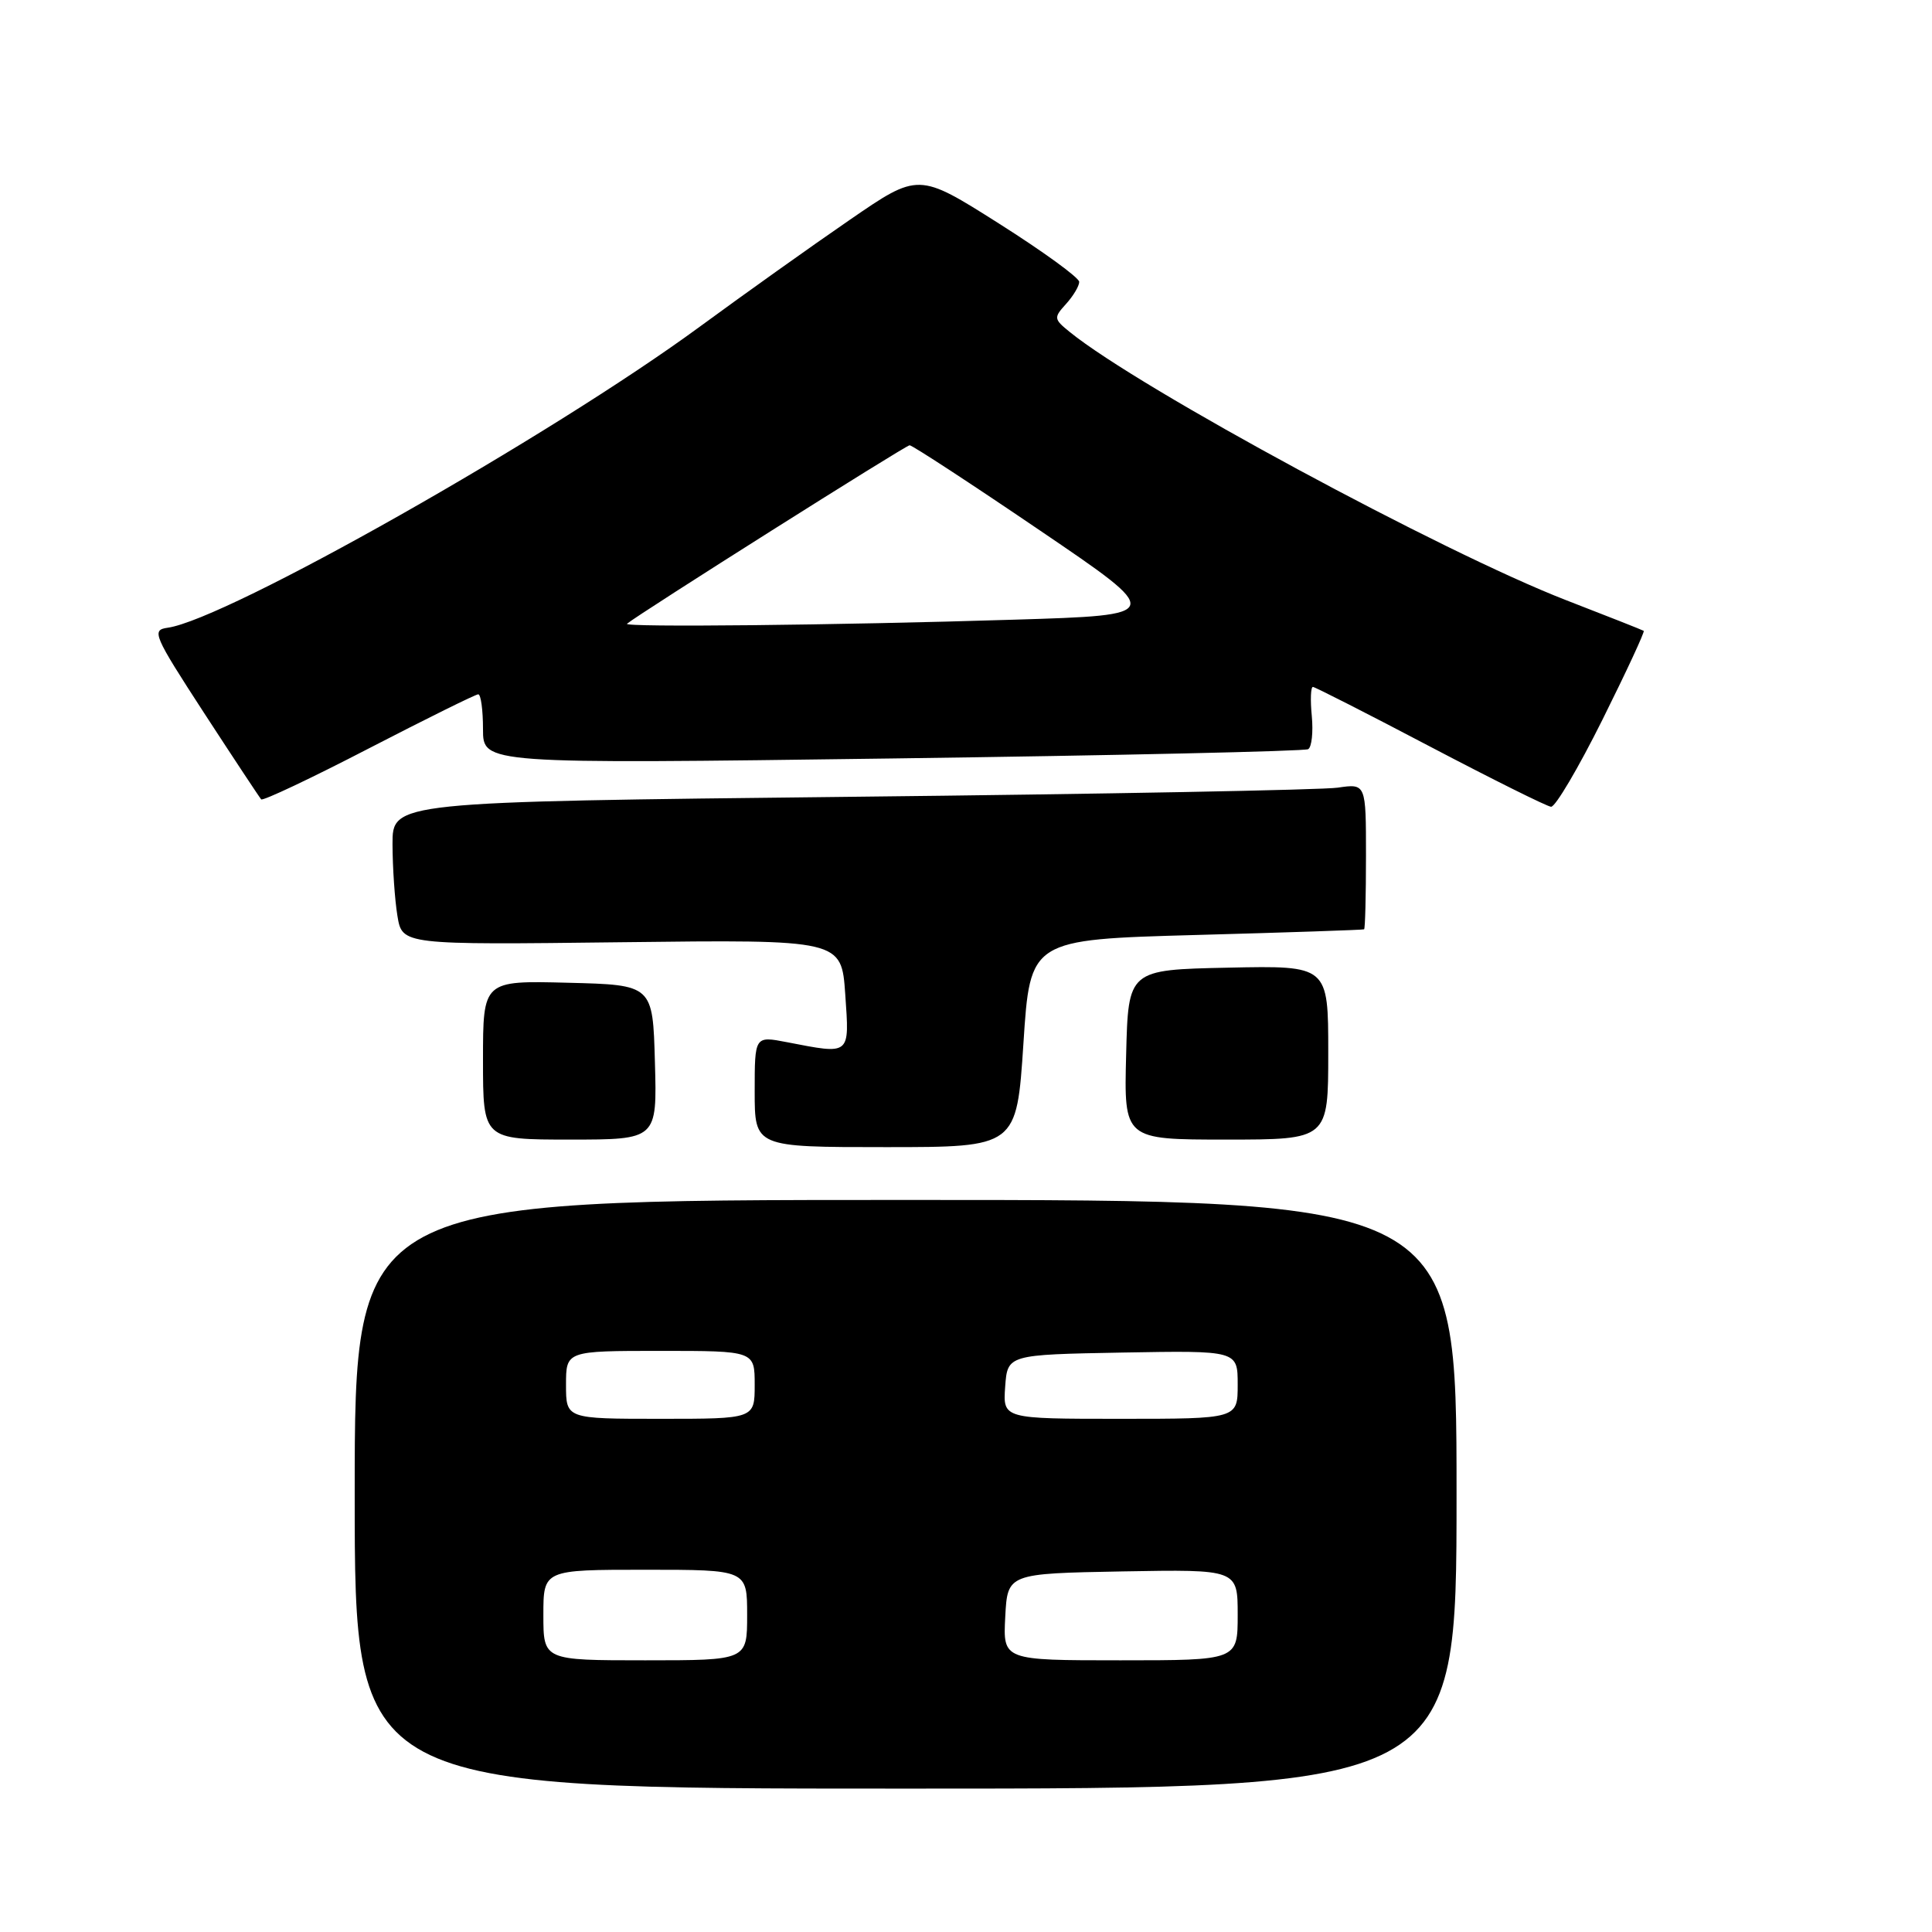 <?xml version="1.0" encoding="UTF-8" standalone="no"?>
<!DOCTYPE svg PUBLIC "-//W3C//DTD SVG 1.1//EN" "http://www.w3.org/Graphics/SVG/1.1/DTD/svg11.dtd" >
<svg xmlns="http://www.w3.org/2000/svg" xmlns:xlink="http://www.w3.org/1999/xlink" version="1.1" viewBox="0 0 256 256">
 <g >
 <path fill="currentColor"
d=" M 193.00 198.00 C 193.00 159.00 193.00 159.00 120.00 159.00 C 47.00 159.00 47.00 159.00 47.00 198.00 C 47.00 237.00 47.00 237.00 120.00 237.00 C 193.00 237.00 193.00 237.00 193.00 198.00 Z  M 135.61 138.25 C 136.50 124.50 136.50 124.50 158.50 123.89 C 170.60 123.56 180.61 123.22 180.75 123.14 C 180.89 123.06 181.00 118.69 181.00 113.41 C 181.00 103.82 181.00 103.82 177.25 104.37 C 175.19 104.67 146.16 105.22 112.75 105.58 C 52.00 106.25 52.00 106.25 52.01 111.87 C 52.02 114.97 52.31 119.23 52.66 121.35 C 53.29 125.20 53.29 125.20 82.40 124.85 C 111.50 124.50 111.50 124.50 112.00 131.75 C 112.56 139.91 112.78 139.74 104.25 138.09 C 100.00 137.27 100.00 137.27 100.00 144.63 C 100.00 152.00 100.00 152.00 117.36 152.00 C 134.71 152.00 134.71 152.00 135.61 138.25 Z  M 86.78 140.75 C 86.50 130.50 86.50 130.50 75.25 130.22 C 64.00 129.93 64.00 129.93 64.00 140.47 C 64.00 151.00 64.00 151.00 75.53 151.00 C 87.07 151.00 87.07 151.00 86.78 140.75 Z  M 176.00 139.47 C 176.00 127.94 176.00 127.94 162.75 128.22 C 149.50 128.50 149.50 128.50 149.22 139.75 C 148.93 151.00 148.93 151.00 162.47 151.00 C 176.00 151.00 176.00 151.00 176.00 139.47 Z  M 212.32 95.39 C 215.50 89.00 217.97 83.69 217.80 83.59 C 217.64 83.48 213.00 81.65 207.50 79.52 C 191.13 73.17 151.00 51.49 141.76 44.00 C 139.62 42.27 139.60 42.10 141.26 40.27 C 142.22 39.21 143.00 37.90 143.00 37.35 C 143.00 36.80 138.21 33.32 132.35 29.61 C 121.70 22.87 121.70 22.87 112.60 29.13 C 107.59 32.57 98.68 38.92 92.79 43.24 C 72.98 57.79 30.05 82.08 22.21 83.18 C 20.05 83.48 20.33 84.14 27.06 94.50 C 31.00 100.55 34.40 105.69 34.61 105.92 C 34.83 106.15 41.25 103.12 48.87 99.17 C 56.50 95.23 63.02 92.00 63.37 92.00 C 63.72 92.00 64.00 94.08 64.00 96.62 C 64.00 101.23 64.00 101.23 118.25 100.50 C 148.09 100.10 172.88 99.54 173.34 99.27 C 173.81 98.99 174.02 97.02 173.82 94.88 C 173.61 92.75 173.68 91.01 173.97 91.02 C 174.26 91.04 181.25 94.59 189.50 98.93 C 197.75 103.26 204.96 106.85 205.52 106.90 C 206.08 106.96 209.14 101.77 212.32 95.39 Z  M 72.00 214.00 C 72.00 208.00 72.00 208.00 85.50 208.00 C 99.00 208.00 99.00 208.00 99.00 214.00 C 99.00 220.00 99.00 220.00 85.50 220.00 C 72.00 220.00 72.00 220.00 72.00 214.00 Z  M 133.20 214.25 C 133.50 208.50 133.50 208.50 148.75 208.22 C 164.00 207.95 164.00 207.95 164.00 213.97 C 164.00 220.00 164.00 220.00 148.45 220.00 C 132.90 220.00 132.90 220.00 133.20 214.25 Z  M 75.00 183.50 C 75.00 179.00 75.00 179.00 87.50 179.00 C 100.00 179.00 100.00 179.00 100.00 183.50 C 100.00 188.00 100.00 188.00 87.50 188.00 C 75.00 188.00 75.00 188.00 75.00 183.50 Z  M 133.19 183.75 C 133.50 179.50 133.50 179.50 148.75 179.22 C 164.00 178.95 164.00 178.95 164.00 183.47 C 164.00 188.00 164.00 188.00 148.44 188.00 C 132.89 188.00 132.89 188.00 133.19 183.75 Z  M 83.08 82.65 C 84.65 81.34 120.01 59.00 120.53 59.00 C 120.88 59.00 128.63 64.06 137.74 70.25 C 154.32 81.50 154.32 81.50 134.41 82.11 C 110.71 82.85 82.50 83.14 83.08 82.65 Z "/>
</g>
</svg>